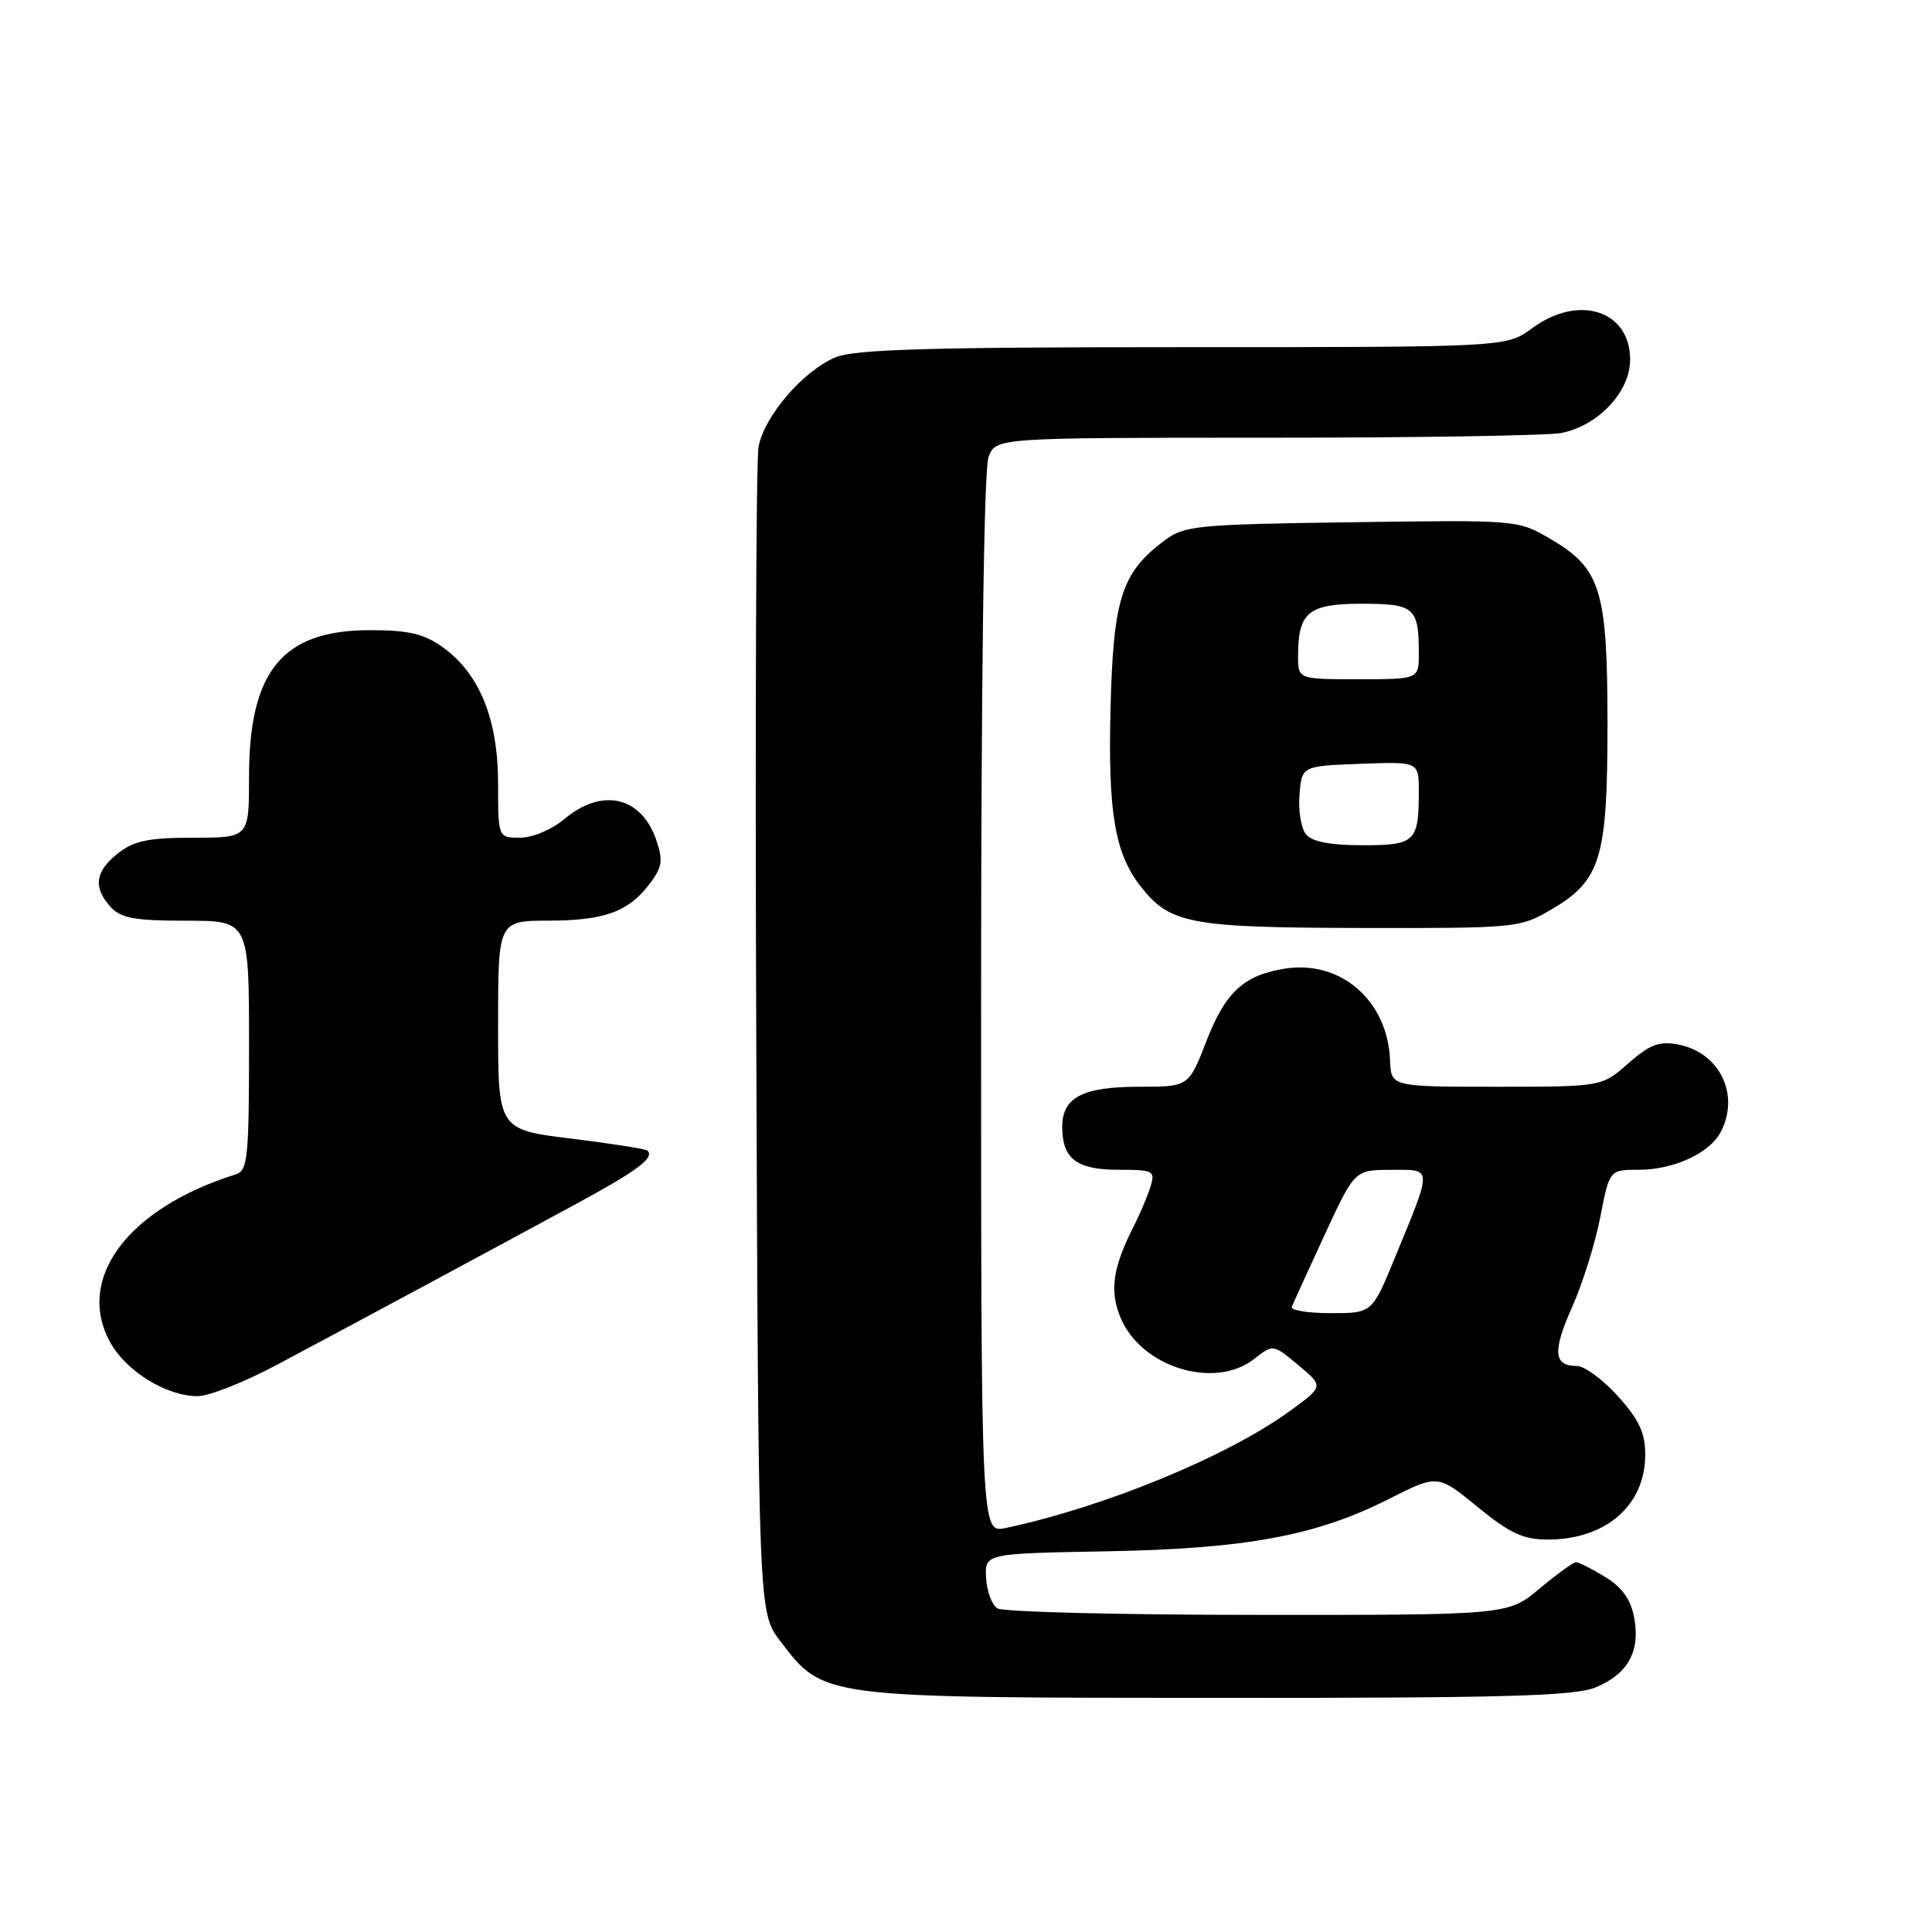 <?xml version="1.0" encoding="UTF-8" standalone="no"?>
<!DOCTYPE svg PUBLIC "-//W3C//DTD SVG 1.1//EN" "http://www.w3.org/Graphics/SVG/1.1/DTD/svg11.dtd" >
<svg xmlns="http://www.w3.org/2000/svg" xmlns:xlink="http://www.w3.org/1999/xlink" version="1.1" viewBox="0 0 256 256">
 <g >
 <path fill="currentColor"
d=" M 211.45 223.58 C 215.72 221.80 217.37 218.80 216.54 214.35 C 216.08 211.93 214.94 210.32 212.70 208.96 C 210.94 207.88 209.21 207.01 208.84 207.00 C 208.48 207.00 206.30 208.57 204.00 210.50 C 199.81 214.00 199.81 214.00 166.66 213.98 C 148.42 213.98 132.90 213.59 132.16 213.12 C 131.43 212.66 130.75 210.83 130.66 209.06 C 130.50 205.85 130.50 205.85 146.50 205.56 C 165.04 205.23 174.38 203.51 184.00 198.64 C 190.50 195.35 190.50 195.35 195.79 199.68 C 200.07 203.18 201.84 204.00 205.09 204.00 C 212.78 204.00 218.00 199.46 218.00 192.78 C 218.00 189.85 217.19 188.11 214.38 185.00 C 212.39 182.80 209.95 181.00 208.94 181.00 C 205.85 181.00 205.69 179.08 208.32 173.18 C 209.71 170.05 211.39 164.69 212.05 161.25 C 213.26 155.00 213.26 155.00 217.18 155.00 C 221.73 155.00 226.49 152.82 227.97 150.06 C 230.61 145.13 227.90 139.47 222.39 138.41 C 219.86 137.92 218.63 138.38 215.76 140.90 C 212.24 144.00 212.24 144.00 198.28 144.00 C 184.32 144.00 184.32 144.00 184.19 140.51 C 183.89 132.58 177.64 127.15 170.19 128.36 C 164.79 129.23 162.36 131.49 159.85 137.96 C 157.51 144.00 157.51 144.00 150.95 144.00 C 143.45 144.00 140.75 145.41 140.75 149.32 C 140.75 153.54 142.66 155.00 148.19 155.00 C 152.86 155.00 153.10 155.13 152.44 157.25 C 152.06 158.49 151.07 160.82 150.25 162.44 C 147.44 167.95 146.99 171.04 148.48 174.60 C 151.23 181.19 160.96 184.18 166.21 180.05 C 168.69 178.10 168.69 178.10 172.05 180.90 C 175.40 183.70 175.40 183.70 170.95 186.94 C 162.68 192.97 146.39 199.68 133.25 202.47 C 130.00 203.16 130.00 203.16 130.00 133.14 C 130.00 90.07 130.38 62.14 130.98 60.57 C 131.95 58.00 131.95 58.00 167.85 58.00 C 187.60 58.00 205.17 57.72 206.91 57.37 C 211.80 56.39 216.00 51.91 216.00 47.66 C 216.00 41.12 209.18 38.94 203.00 43.50 C 199.61 46.00 199.61 46.00 156.77 46.00 C 123.06 46.00 113.25 46.29 110.70 47.35 C 106.41 49.15 101.24 55.16 100.51 59.23 C 100.18 61.03 100.05 96.51 100.21 138.08 C 100.50 213.66 100.50 213.66 103.38 217.44 C 109.17 225.02 108.63 224.95 161.28 224.98 C 199.40 225.00 208.69 224.74 211.45 223.58 Z  M 36.70 180.84 C 46.51 175.62 64.84 165.76 76.24 159.58 C 84.44 155.14 86.75 153.42 85.80 152.47 C 85.58 152.24 81.03 151.53 75.70 150.87 C 66.00 149.68 66.00 149.68 66.00 135.84 C 66.00 122.00 66.00 122.00 72.75 121.99 C 80.18 121.97 83.35 120.79 86.18 116.98 C 87.77 114.84 87.88 113.96 86.92 111.20 C 84.94 105.53 79.74 104.36 74.82 108.50 C 73.13 109.92 70.58 111.00 68.92 111.00 C 66.00 111.00 66.00 111.00 66.00 103.82 C 66.00 95.31 63.53 89.23 58.66 85.76 C 56.16 83.97 54.15 83.50 49.00 83.50 C 37.45 83.50 33.00 88.89 33.00 102.90 C 33.00 111.00 33.00 111.00 25.63 111.00 C 19.70 111.00 17.76 111.40 15.63 113.07 C 12.60 115.46 12.31 117.58 14.65 120.17 C 16.01 121.66 17.84 122.00 24.65 122.00 C 33.00 122.00 33.00 122.00 33.00 138.53 C 33.00 153.40 32.82 155.12 31.25 155.61 C 16.95 160.08 9.96 169.42 14.60 177.86 C 16.72 181.71 22.05 185.00 26.19 185.00 C 27.68 185.00 32.41 183.13 36.70 180.84 Z  M 205.53 120.53 C 212.12 116.67 213.00 113.78 213.00 96.00 C 213.00 78.16 212.13 75.33 205.44 71.41 C 201.14 68.89 201.10 68.89 179.14 69.20 C 158.60 69.48 156.95 69.64 154.32 71.60 C 148.65 75.84 147.53 79.25 147.16 93.55 C 146.79 107.61 147.70 113.08 151.17 117.49 C 155.05 122.42 157.71 122.92 180.41 122.96 C 200.87 123.00 201.42 122.95 205.53 120.53 Z  M 171.17 173.16 C 171.35 172.70 173.30 168.43 175.50 163.67 C 179.50 155.02 179.50 155.02 184.32 155.01 C 189.88 155.00 189.86 154.43 184.79 166.75 C 181.81 174.00 181.81 174.00 176.32 174.00 C 173.30 174.00 170.98 173.62 171.17 173.16 Z  M 173.06 110.57 C 172.41 109.78 172.01 107.42 172.19 105.32 C 172.50 101.50 172.50 101.50 180.25 101.21 C 188.00 100.92 188.00 100.92 188.00 104.88 C 188.00 111.55 187.52 112.00 180.52 112.00 C 176.30 112.00 173.86 111.53 173.06 110.57 Z  M 172.00 86.93 C 172.00 81.12 173.37 80.00 180.43 80.00 C 187.43 80.00 188.00 80.49 188.00 86.58 C 188.00 90.00 188.00 90.00 180.00 90.00 C 172.00 90.00 172.00 90.00 172.00 86.93 Z "/>
</g>
</svg>